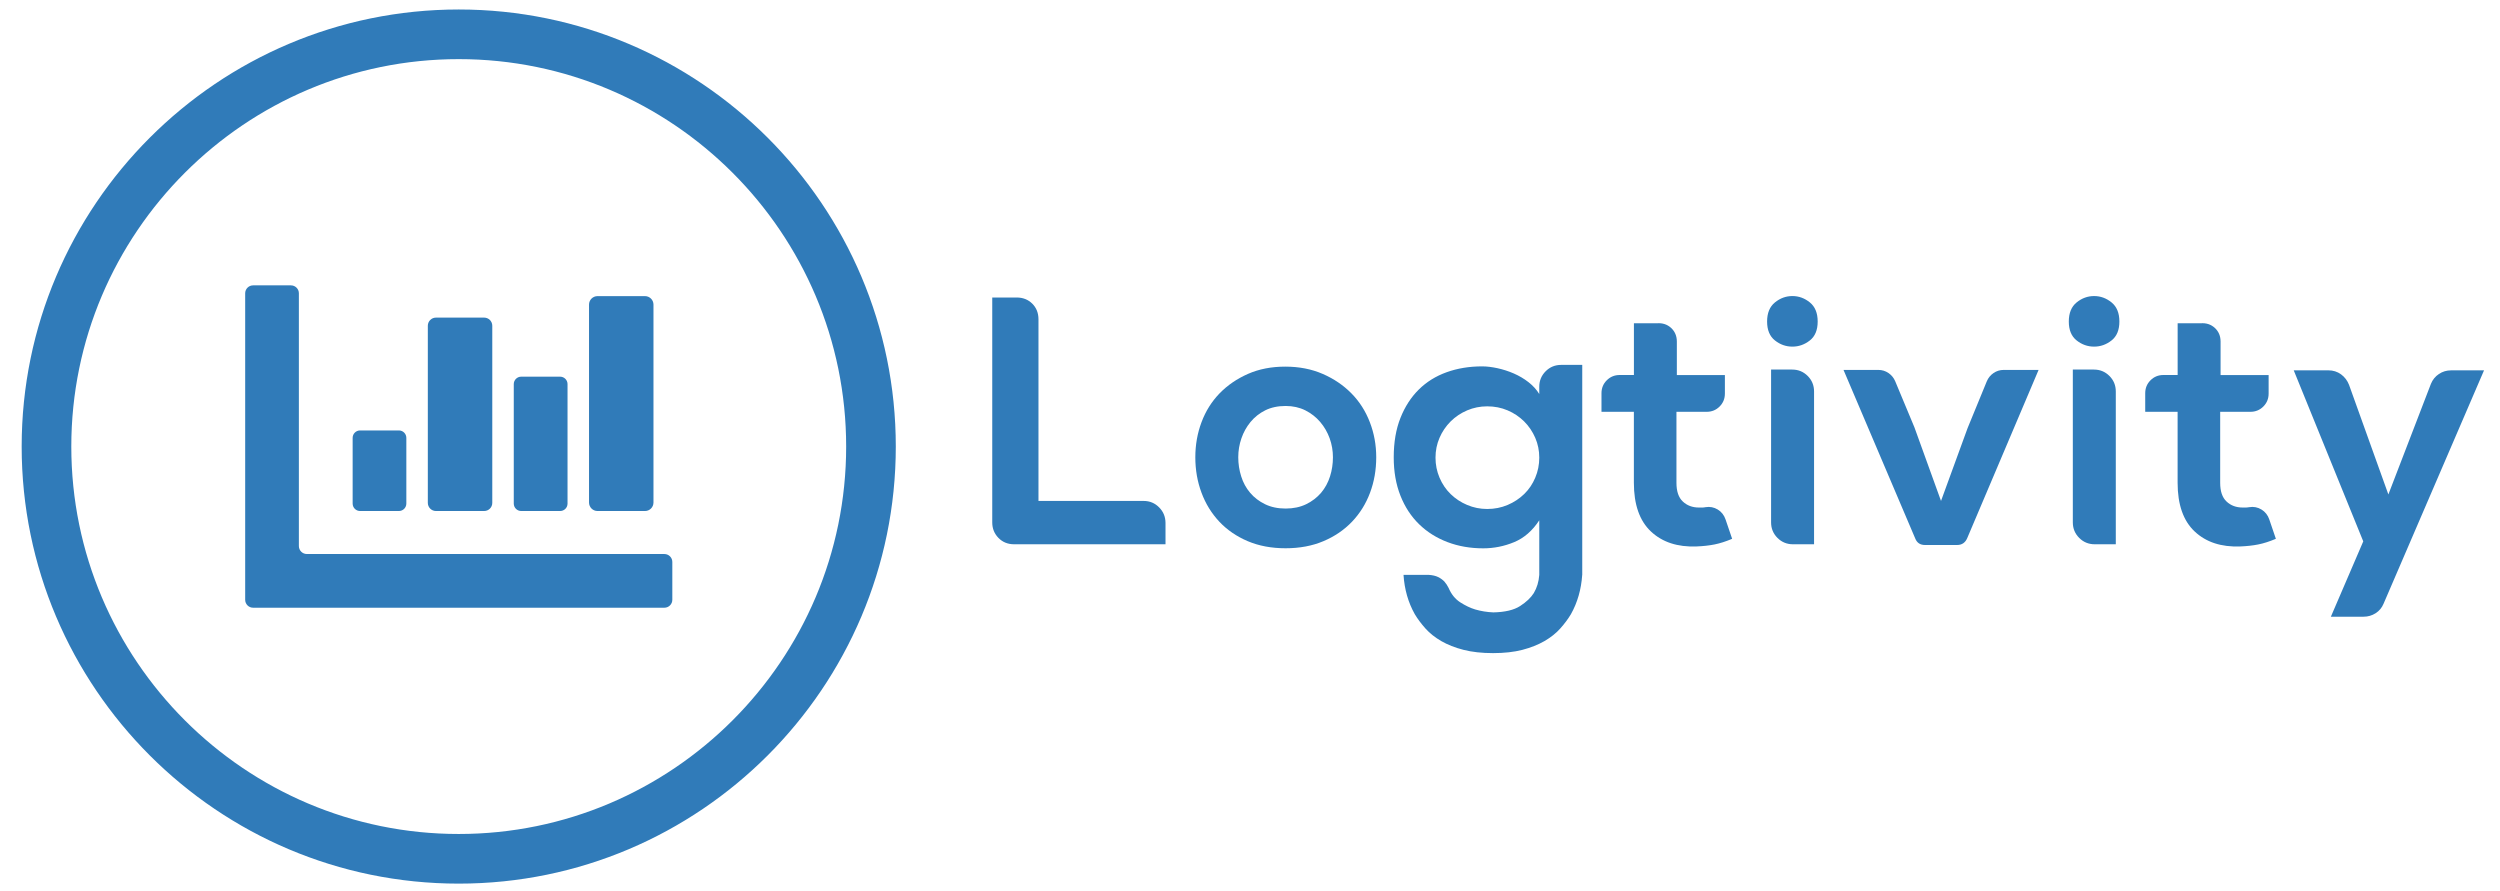 <svg width="690px" height="246px" viewBox="0 0 690 246" xmlns="http://www.w3.org/2000/svg" xmlns:xlink="http://www.w3.org/1999/xlink" version="1.1">
 <path id="Path" d="M-190 -124 L890 -124 890 376 -190 376 Z" fill="transparent" fill-opacity="1" stroke="none"/>
 <g id="group">
  <g id="group-1">
   <g id="group-2">
    <path id="Path-1" d="M286.62 88.13 L286.62 138.26 315.65 138.26 C317.32 138.26 318.75 138.85 319.92 140.04 321.09 141.22 321.68 142.66 321.68 144.35 L321.68 150.22 279.89 150.22 C278.15 150.22 276.71 149.63 275.57 148.46 274.43 147.29 273.86 145.87 273.86 144.19 L273.86 82.11 280.59 82.11 C282.33 82.11 283.77 82.68 284.91 83.81 286.05 84.95 286.62 86.39 286.62 88.13 Z" fill="#307bb9" fill-opacity="1" stroke="none"/>
    <path id="Path-2" d="M379.84 126.21 C379.84 129.69 379.27 132.96 378.13 136 376.99 139.05 375.33 141.71 373.16 143.99 370.98 146.27 368.35 148.06 365.27 149.36 362.19 150.67 358.7 151.32 354.82 151.32 350.94 151.32 347.45 150.67 344.37 149.36 341.29 148.05 338.68 146.26 336.54 143.99 334.4 141.71 332.75 139.05 331.62 136 330.48 132.95 329.91 129.69 329.91 126.21 329.91 122.79 330.48 119.56 331.62 116.52 332.76 113.47 334.42 110.83 336.59 108.58 338.77 106.34 341.38 104.55 344.43 103.2 347.48 101.86 350.91 101.19 354.72 101.19 358.54 101.19 361.99 101.86 365.07 103.2 368.15 104.54 370.79 106.33 373 108.58 375.21 110.82 376.9 113.47 378.07 116.52 379.25 119.57 379.84 122.79 379.84 126.21 Z M341.76 126.21 C341.76 128.02 342.03 129.78 342.57 131.48 343.1 133.19 343.92 134.69 345.03 136 346.13 137.31 347.51 138.36 349.15 139.16 350.79 139.96 352.68 140.36 354.83 140.36 356.97 140.36 358.86 139.96 360.51 139.16 362.15 138.36 363.52 137.3 364.63 136 365.73 134.69 366.55 133.19 367.09 131.48 367.63 129.77 367.89 128.01 367.89 126.21 367.89 124.41 367.59 122.66 366.99 120.99 366.39 119.32 365.52 117.81 364.38 116.47 363.24 115.13 361.87 114.06 360.26 113.25 358.65 112.45 356.84 112.05 354.84 112.05 352.7 112.05 350.82 112.45 349.21 113.25 347.6 114.05 346.25 115.13 345.14 116.47 344.04 117.81 343.2 119.32 342.63 120.99 342.05 122.66 341.76 124.4 341.76 126.21 Z" fill="#307bb9" fill-opacity="1" stroke="none"/>
    <path id="Path-3" d="M436.69 158.66 C436.42 162.68 435.38 166.3 433.58 169.51 432.78 170.85 431.79 172.17 430.62 173.48 429.45 174.79 427.99 175.94 426.25 176.95 424.51 177.95 422.48 178.76 420.17 179.36 417.86 179.96 415.16 180.26 412.08 180.26 409 180.26 406.29 179.96 403.94 179.36 401.59 178.76 399.55 177.95 397.81 176.95 396.07 175.94 394.61 174.79 393.44 173.48 392.27 172.17 391.28 170.85 390.48 169.51 388.67 166.3 387.63 162.68 387.37 158.66 L394.3 158.66 C395.37 158.73 396.24 158.93 396.91 159.26 397.58 159.59 398.15 160 398.62 160.47 399.09 161 399.49 161.61 399.82 162.28 400.56 164.02 401.63 165.34 403.04 166.25 404.45 167.15 405.82 167.81 407.16 168.21 408.77 168.68 410.44 168.95 412.18 169.02 415.39 168.95 417.85 168.37 419.56 167.26 421.27 166.15 422.52 164.97 423.33 163.69 424.2 162.22 424.7 160.54 424.84 158.67 L424.84 143.6 C422.96 146.48 420.65 148.49 417.91 149.63 415.16 150.77 412.32 151.34 409.37 151.34 405.82 151.34 402.54 150.77 399.53 149.63 396.52 148.49 393.9 146.85 391.7 144.71 389.49 142.57 387.76 139.94 386.53 136.83 385.29 133.72 384.67 130.18 384.67 126.23 384.67 122.08 385.29 118.44 386.53 115.33 387.77 112.22 389.46 109.61 391.6 107.5 393.74 105.39 396.3 103.8 399.28 102.73 402.26 101.66 405.52 101.12 409.07 101.12 410.34 101.12 411.75 101.29 413.29 101.62 414.83 101.96 416.34 102.44 417.81 103.08 419.28 103.72 420.64 104.52 421.88 105.49 423.12 106.46 424.1 107.55 424.84 108.75 L424.84 106.74 C424.84 105.07 425.43 103.64 426.6 102.47 427.77 101.3 429.2 100.71 430.87 100.71 L436.7 100.71 436.7 158.66 Z M410.47 140.48 C412.48 140.48 414.35 140.11 416.1 139.37 417.84 138.63 419.36 137.63 420.67 136.36 421.98 135.09 423 133.58 423.73 131.84 424.47 130.1 424.84 128.26 424.84 126.31 424.84 124.37 424.47 122.55 423.73 120.84 422.99 119.13 421.97 117.62 420.67 116.32 419.36 115.02 417.84 114 416.1 113.26 414.36 112.52 412.48 112.15 410.47 112.15 408.53 112.15 406.68 112.52 404.94 113.26 403.2 114 401.68 115.02 400.37 116.32 399.07 117.63 398.04 119.13 397.31 120.84 396.57 122.55 396.2 124.37 396.2 126.31 396.2 128.25 396.57 130.1 397.31 131.84 398.05 133.58 399.07 135.09 400.37 136.36 401.68 137.63 403.2 138.64 404.94 139.37 406.69 140.11 408.53 140.48 410.47 140.48 Z" fill="#307bb9" fill-opacity="1" stroke="none"/>
    <path id="Path-4" d="M462.81 94.27 L462.81 103.51 476.07 103.51 476.07 108.63 C476.07 110.04 475.58 111.23 474.61 112.2 473.64 113.17 472.45 113.66 471.04 113.66 L462.7 113.66 462.7 133.25 C462.7 135.6 463.28 137.32 464.46 138.42 465.63 139.53 467.12 140.08 468.93 140.08 L469.83 140.08 C470.1 140.08 470.4 140.05 470.73 139.98 471.93 139.78 473.06 140 474.1 140.63 475.14 141.27 475.86 142.19 476.26 143.39 L478.07 148.71 C476.33 149.45 474.7 149.97 473.2 150.27 471.69 150.57 470.04 150.75 468.23 150.82 463.01 151.02 458.82 149.65 455.67 146.7 452.52 143.75 450.95 139.26 450.95 133.24 L450.95 113.65 442.01 113.65 442.01 108.53 C442.01 107.12 442.49 105.94 443.47 104.96 444.44 103.99 445.63 103.5 447.04 103.5 L450.96 103.5 450.96 89.23 457.29 89.23 C458.83 89.1 460.13 89.52 461.21 90.49 462.27 91.47 462.81 92.73 462.81 94.27 Z" fill="#307bb9" fill-opacity="1" stroke="none"/>
    <path id="Path-5" d="M501.68 88.74 C501.68 91.09 500.96 92.83 499.52 93.96 498.08 95.1 496.47 95.67 494.7 95.67 492.92 95.67 491.32 95.1 489.88 93.96 488.44 92.82 487.72 91.08 487.72 88.74 487.72 86.4 488.44 84.64 489.88 83.47 491.32 82.3 492.93 81.71 494.7 81.71 496.48 81.71 498.08 82.3 499.52 83.47 500.96 84.64 501.68 86.4 501.68 88.74 Z M488.82 102 L488.82 144.19 C488.82 145.86 489.41 147.29 490.58 148.46 491.75 149.63 493.17 150.22 494.85 150.22 L500.68 150.22 500.68 108.03 C500.68 106.36 500.09 104.93 498.92 103.76 497.75 102.59 496.32 102 494.65 102 Z" fill="#307bb9" fill-opacity="1" stroke="none"/>
    <path id="Path-6" d="M562.65 102.1 L542.96 148.51 C542.42 149.78 541.49 150.42 540.15 150.42 L531.31 150.42 C529.97 150.42 529.07 149.82 528.6 148.61 L508.81 102.1 518.45 102.1 C519.45 102.1 520.37 102.38 521.21 102.95 522.05 103.52 522.67 104.27 523.07 105.21 L528.39 117.97 535.72 138.26 543.05 118.17 548.37 105.21 C548.77 104.27 549.39 103.52 550.23 102.95 551.07 102.38 551.99 102.1 552.99 102.1 Z" fill="#307bb9" fill-opacity="1" stroke="none"/>
    <path id="Path-7" d="M584.95 88.74 C584.95 91.09 584.23 92.83 582.79 93.96 581.35 95.1 579.74 95.67 577.97 95.67 576.19 95.67 574.59 95.1 573.15 93.96 571.71 92.82 570.99 91.08 570.99 88.74 570.99 86.4 571.71 84.64 573.15 83.47 574.59 82.3 576.2 81.71 577.97 81.71 579.75 81.71 581.35 82.3 582.79 83.47 584.23 84.64 584.95 86.4 584.95 88.74 Z M572.1 102 L572.1 144.19 C572.1 145.86 572.69 147.29 573.86 148.46 575.03 149.63 576.45 150.22 578.13 150.22 L583.96 150.22 583.96 108.03 C583.96 106.36 583.37 104.93 582.2 103.76 581.03 102.59 579.6 102 577.93 102 Z" fill="#307bb9" fill-opacity="1" stroke="none"/>
    <path id="Path-8" d="M612.88 94.27 L612.88 103.51 626.14 103.51 626.14 108.63 C626.14 110.04 625.65 111.23 624.68 112.2 623.71 113.17 622.52 113.66 621.11 113.66 L612.77 113.66 612.77 133.25 C612.77 135.6 613.35 137.32 614.53 138.42 615.7 139.53 617.19 140.08 619 140.08 L619.9 140.08 C619.9 140.08 620.47 140.05 620.8 139.98 622 139.78 623.13 140 624.17 140.63 625.21 141.27 625.93 142.19 626.33 143.39 L628.14 148.71 C626.4 149.45 624.77 149.97 623.27 150.27 621.76 150.57 620.11 150.75 618.3 150.82 613.08 151.02 608.89 149.65 605.74 146.7 602.59 143.75 601.02 139.26 601.02 133.24 L601.02 113.65 592.08 113.65 592.08 108.53 C592.08 107.12 592.56 105.94 593.54 104.96 594.51 103.99 595.7 103.5 597.11 103.5 L601.03 103.5 601.03 89.23 607.36 89.23 C608.9 89.1 610.2 89.52 611.28 90.49 612.34 91.47 612.88 92.73 612.88 94.27 Z" fill="#307bb9" fill-opacity="1" stroke="none"/>
    <path id="Path-9" d="M685.6 102.2 L657.88 166.59 C657.41 167.73 656.68 168.61 655.67 169.25 654.67 169.89 653.56 170.21 652.36 170.21 L643.32 170.21 652.26 149.42 633.07 102.21 642.61 102.21 C643.95 102.21 645.12 102.58 646.13 103.32 647.14 104.06 647.87 105.03 648.34 106.23 L659.19 136.47 670.94 105.93 C671.41 104.79 672.14 103.89 673.15 103.22 674.15 102.55 675.26 102.22 676.46 102.22 L685.6 102.22 Z" fill="#307bb9" fill-opacity="1" stroke="none"/>
   </g>
   <g id="group-3">
    <g id="group-4">
     <g id="group-5">
      <path id="Path-10" d="M126.61 243.88 C60.09 243.88 5.98 189.76 5.98 123.25 5.98 56.74 60.1 2.62 126.61 2.62 193.12 2.62 247.24 56.74 247.24 123.25 247.24 189.76 193.13 243.88 126.61 243.88 Z M126.61 16.32 C67.65 16.32 19.68 64.29 19.68 123.25 19.68 182.21 67.65 230.18 126.61 230.18 185.57 230.18 233.54 182.21 233.54 123.25 233.54 64.29 185.57 16.32 126.61 16.32 Z" fill="#307bb9" fill-opacity="1" stroke="none"/>
     </g>
    </g>
    <g id="group-6">
     <g id="group-7">
      <g id="group-8">
       <path id="Path-11" d="M110.1 141.04 L99.38 141.04 C98.25 141.04 97.33 140.12 97.33 138.99 L97.33 120.85 C97.33 119.72 98.25 118.8 99.38 118.8 L110.1 118.8 C111.23 118.8 112.15 119.72 112.15 120.85 L112.15 138.99 C112.15 140.12 111.23 141.04 110.1 141.04 Z" fill="#307bb9" fill-opacity="1" stroke="none"/>
      </g>
     </g>
     <g id="group-9">
      <g id="group-10">
       <path id="Path-12" d="M154.59 141.04 L143.85 141.04 C142.72 141.04 141.8 140.12 141.8 138.99 L141.8 106.01 C141.8 104.88 142.72 103.96 143.85 103.96 L154.59 103.96 C155.72 103.96 156.64 104.88 156.64 106.01 L156.64 139 C156.64 140.13 155.72 141.04 154.59 141.04 Z" fill="#307bb9" fill-opacity="1" stroke="none"/>
      </g>
     </g>
     <g id="group-11">
      <g id="group-12">
       <path id="Path-13" d="M133.62 141.04 L120.33 141.04 C119.08 141.04 118.08 140.03 118.08 138.79 L118.08 89.91 C118.08 88.66 119.09 87.66 120.33 87.66 L133.62 87.66 C134.87 87.66 135.87 88.67 135.87 89.91 L135.87 138.79 C135.88 140.03 134.87 141.04 133.62 141.04 Z" fill="#307bb9" fill-opacity="1" stroke="none"/>
      </g>
     </g>
     <g id="group-13">
      <g id="group-14">
       <path id="Path-14" d="M178.02 141.04 L164.91 141.04 C163.62 141.04 162.57 139.99 162.57 138.7 L162.57 84.07 C162.57 82.78 163.62 81.73 164.91 81.73 L178.02 81.73 C179.31 81.73 180.36 82.78 180.36 84.07 L180.36 138.7 C180.36 139.99 179.32 141.04 178.02 141.04 Z" fill="#307bb9" fill-opacity="1" stroke="none"/>
      </g>
     </g>
     <g id="group-15">
      <path id="Path-15" d="M82.49 150.71 L82.49 80.95 C82.49 79.74 81.51 78.76 80.3 78.76 L69.86 78.76 C68.65 78.76 67.67 79.74 67.67 80.95 L67.67 165.54 C67.67 166.75 68.65 167.73 69.86 167.73 L74.34 167.73 82.5 167.73 183.37 167.73 C184.58 167.73 185.56 166.75 185.56 165.54 L185.56 155.1 C185.56 153.89 184.58 152.91 183.37 152.91 L84.7 152.91 C83.47 152.91 82.49 151.92 82.49 150.71 Z" fill="#307bb9" fill-opacity="1" stroke="none"/>
     </g>
    </g>
   </g>
  </g>
 </g>
</svg>
